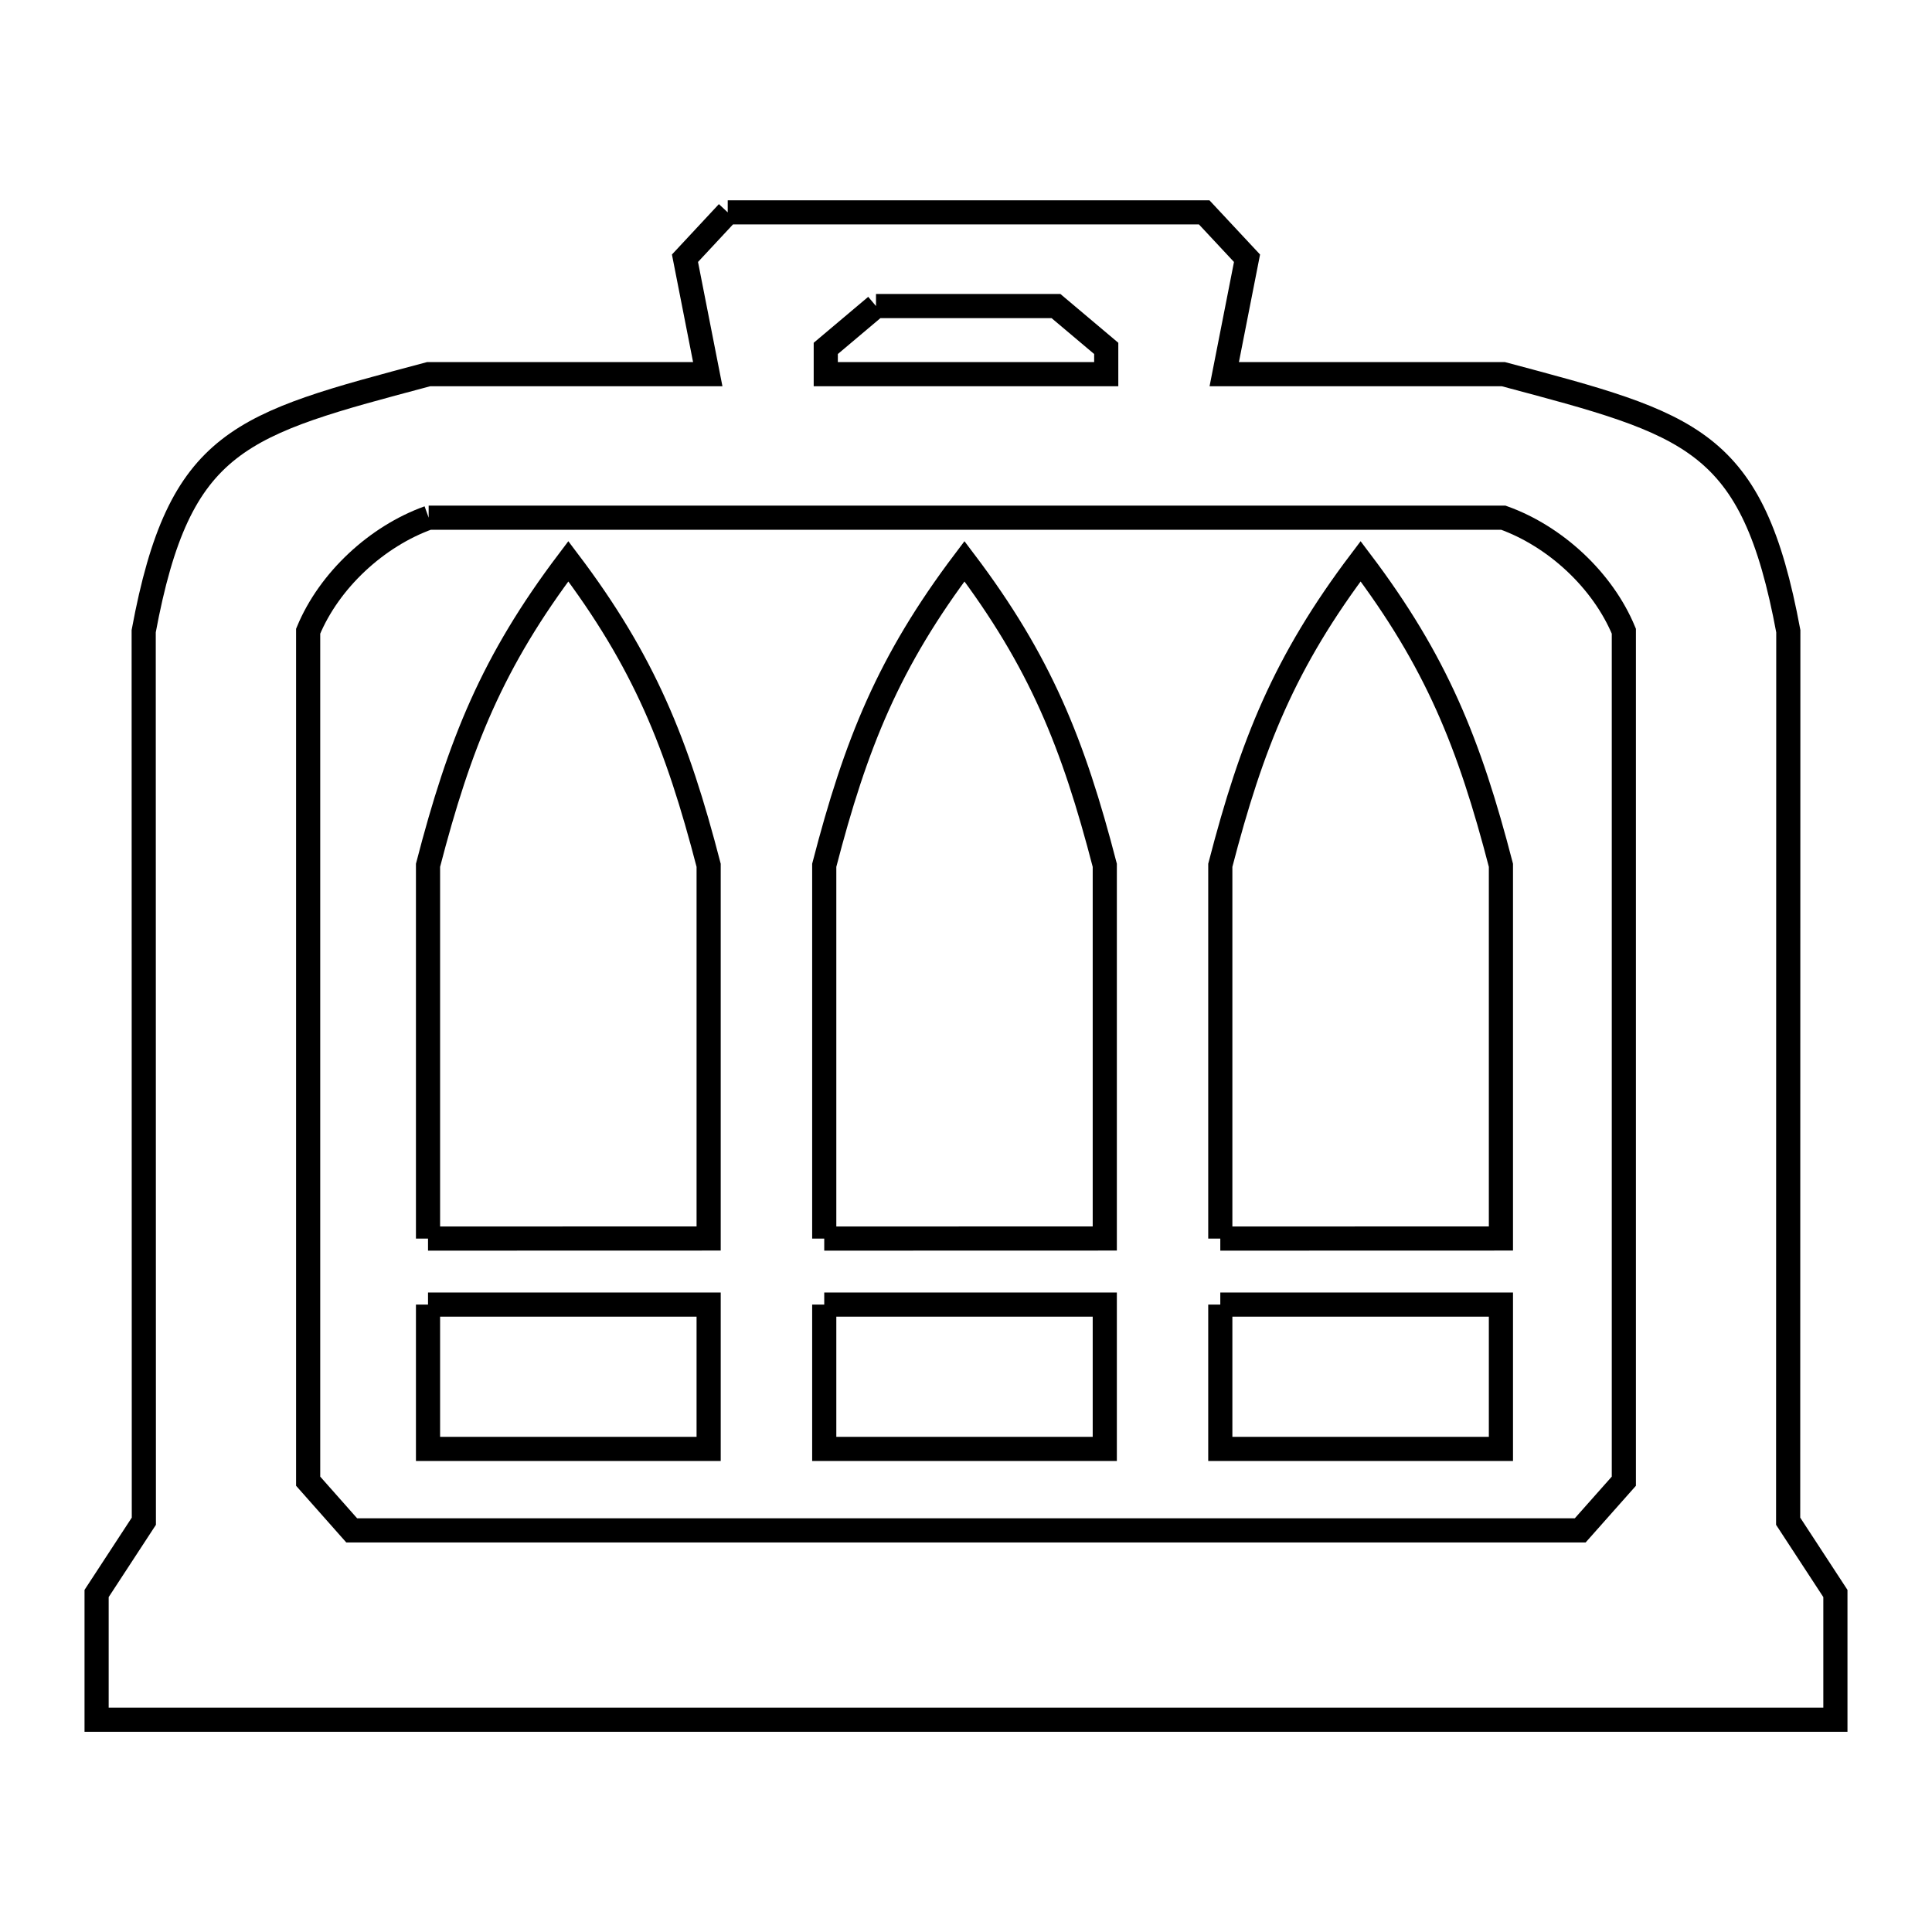 <svg xmlns="http://www.w3.org/2000/svg" viewBox="0.0 0.0 24.0 24.0" height="200px" width="200px"><path fill="none" stroke="black" stroke-width=".3" stroke-opacity="1.0"  filling="0" d="M9.04 2.638 L14.959 2.638 C15.137 2.828 15.314 3.018 15.491 3.208 L15.208 4.648 L18.675 4.648 C21.021 5.274 21.769 5.444 22.215 7.841 L22.214 13.369 L22.213 18.897 C22.409 19.196 22.604 19.495 22.8 19.795 L22.8 21.363 L15.6 21.363 L8.4 21.363 L1.2 21.363 L1.2 19.795 C1.396 19.495 1.591 19.196 1.787 18.897 L1.786 13.369 L1.785 7.841 C2.231 5.444 2.979 5.274 5.325 4.648 L8.792 4.648 L8.509 3.208 C8.686 3.018 8.863 2.828 9.04 2.638 L9.04 2.638"></path>
<path fill="none" stroke="black" stroke-width=".3" stroke-opacity="1.0"  filling="0" d="M10.882 3.802 L13.118 3.802 C13.326 3.977 13.534 4.153 13.742 4.328 L13.742 4.648 L10.258 4.648 L10.258 4.328 C10.466 4.153 10.674 3.977 10.882 3.802 L10.882 3.802"></path>
<path fill="none" stroke="black" stroke-width=".3" stroke-opacity="1.0"  filling="0" d="M5.325 6.431 L12 6.431 L18.675 6.431 C19.32 6.662 19.91 7.208 20.172 7.841 L20.172 13.121 L20.172 18.4 C19.992 18.604 19.811 18.808 19.63 19.011 L14.543 19.011 L9.456 19.011 L4.369 19.011 C4.189 18.808 4.008 18.604 3.828 18.4 L3.828 13.121 L3.828 7.841 C4.09 7.208 4.68 6.662 5.325 6.431 L5.325 6.431"></path>
<path fill="none" stroke="black" stroke-width=".3" stroke-opacity="1.0"  filling="0" d="M5.317 15.386 L5.317 10.749 C5.71 9.234 6.118 8.218 7.06 6.972 L7.06 6.972 C8.002 8.218 8.41 9.234 8.803 10.749 L8.803 15.385 L5.317 15.386"></path>
<path fill="none" stroke="black" stroke-width=".3" stroke-opacity="1.0"  filling="0" d="M10.239 15.386 L10.239 10.749 C10.632 9.234 11.04 8.218 11.981 6.972 L11.981 6.972 C12.923 8.218 13.331 9.234 13.724 10.749 L13.724 15.385 L10.239 15.386"></path>
<path fill="none" stroke="black" stroke-width=".3" stroke-opacity="1.0"  filling="0" d="M15.159 15.386 L15.159 10.749 C15.552 9.234 15.96 8.218 16.902 6.972 L16.902 6.972 C17.844 8.218 18.252 9.234 18.645 10.749 L18.645 15.385 L15.159 15.386"></path>
<path fill="none" stroke="black" stroke-width=".3" stroke-opacity="1.0"  filling="0" d="M5.317 16.206 L8.803 16.206 L8.803 17.999 L5.317 17.999 L5.317 16.206"></path>
<path fill="none" stroke="black" stroke-width=".3" stroke-opacity="1.0"  filling="0" d="M10.239 16.206 L13.724 16.206 L13.724 17.999 L10.239 17.999 L10.239 16.206"></path>
<path fill="none" stroke="black" stroke-width=".3" stroke-opacity="1.0"  filling="0" d="M15.159 16.206 L18.645 16.206 L18.645 17.999 L15.159 17.999 L15.159 16.206"></path></svg>